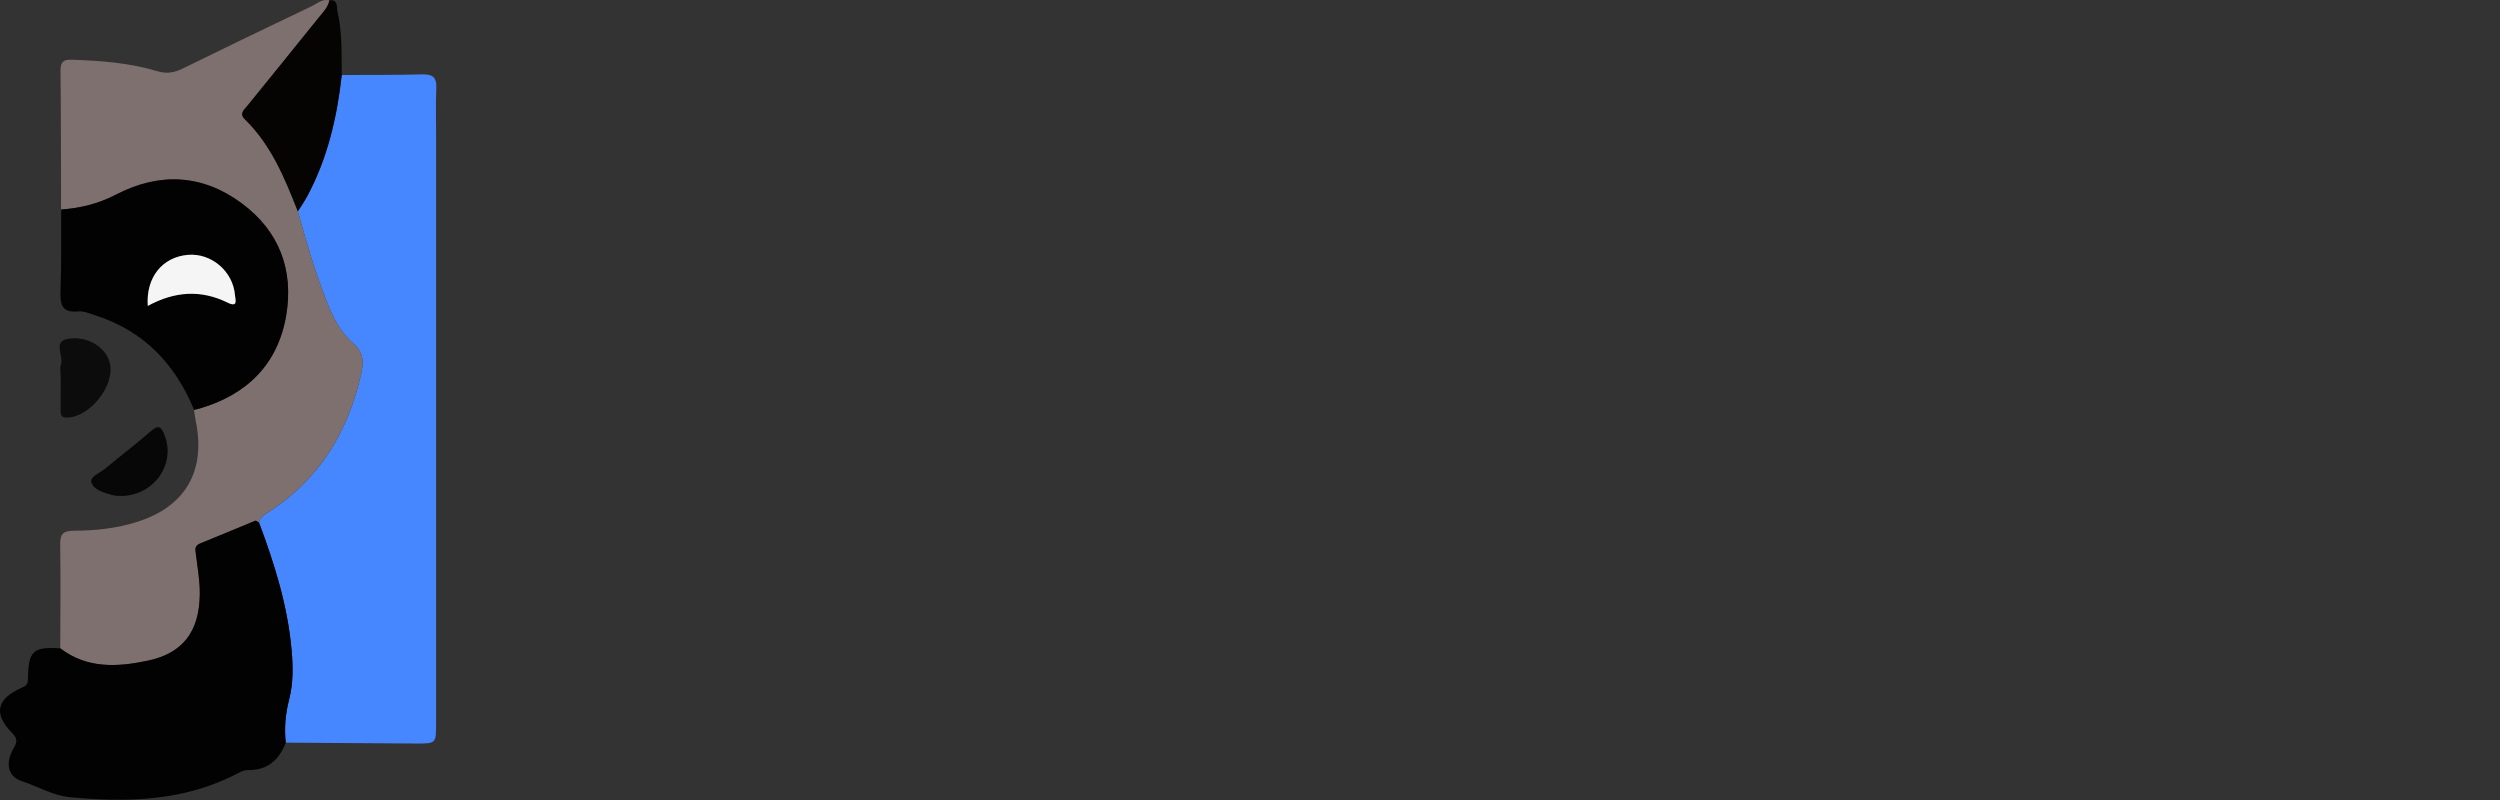 <svg xmlns="http://www.w3.org/2000/svg" fill="none" viewBox="0 0 756 242">
	<rect x="0" y="0" width="756" height="242" fill="#333333" stroke="none"/>
	<path fill="" d="M262.833 30.305v68.874h-13.01V76.221h-30.802V99.18h-13.01V30.305h13.01v32.907h30.802V30.305h13.01ZM291.124 28.87v11.479h-13.01v-11.48h13.01Zm0 18.653V99.18h-13.01V47.523h13.01ZM352.848 30.305v68.874h-11.479v-3.156c-4.018 3.06-8.992 4.591-14.923 4.591-3.444 0-6.76-.701-9.948-2.104-3.125-1.467-5.74-3.508-7.844-6.122-4.018-4.91-6.027-11.256-6.027-19.037 0-3.635.51-7.078 1.531-10.33 1.02-3.317 2.519-6.219 4.496-8.706 2.168-2.678 4.846-4.719 8.035-6.122 3.252-1.403 6.728-2.104 10.427-2.104 4.528 0 8.737 1.18 12.627 3.539V30.305h13.105Zm-15.114 55.1c1.212-1.34 2.104-3.062 2.678-5.166.638-2.168.957-4.464.957-6.888 0-2.423-.319-4.687-.957-6.791-.574-2.105-1.466-3.859-2.678-5.262-2.041-2.423-4.943-3.635-8.705-3.635-4.528 0-7.812 1.53-9.853 4.592-1.849 2.742-2.774 6.441-2.774 11.096 0 4.847.861 8.546 2.583 11.097 1.02 1.594 2.359 2.774 4.017 3.54 1.722.7 3.572 1.052 5.549 1.052 3.89 0 6.951-1.212 9.183-3.636ZM377.402 76.89c.447 2.998 1.34 5.39 2.679 7.175 1.02 1.403 2.36 2.487 4.018 3.253 1.658.765 3.443 1.148 5.357 1.148 1.913 0 3.698-.383 5.356-1.148 1.659-.766 3.03-1.85 4.114-3.253.191-.255.351-.51.478-.765.128-.319.287-.606.478-.861l12.914 5.644c-.829 1.403-1.849 2.806-3.061 4.209a25.257 25.257 0 0 1-8.609 6.218c-3.252 1.403-6.696 2.104-10.331 2.104-4.273 0-8.259-.701-11.958-2.104-3.698-1.467-6.76-3.635-9.183-6.505-4.209-5.166-6.313-11.096-6.313-17.793 0-7.971 2.104-14.476 6.313-19.514 2.36-2.806 5.261-4.943 8.705-6.41 3.508-1.466 7.206-2.2 11.097-2.2 3.89 0 7.557.734 11 2.2 3.508 1.468 6.441 3.604 8.801 6.41a25.717 25.717 0 0 1 4.687 8.61c1.084 3.188 1.626 6.536 1.626 10.043 0 .83-.063 2.01-.191 3.54h-37.977Zm12.054-18.653c-1.914 0-3.699.383-5.357 1.148a9.128 9.128 0 0 0-4.018 3.253c-.893 1.148-1.594 2.55-2.105 4.209h22.959c-.511-1.595-1.18-2.998-2.009-4.21a9.76 9.76 0 0 0-4.114-3.252c-1.594-.765-3.38-1.148-5.356-1.148ZM491.135 96.405l-5.644-4.687a18.972 18.972 0 0 1-3.73 4.113 20.633 20.633 0 0 1-4.688 2.774c-3.38 1.34-6.983 2.009-10.809 2.009-6.76 0-12.308-1.977-16.645-5.93-2.041-1.978-3.603-4.337-4.687-7.08-1.084-2.742-1.626-5.643-1.626-8.704 0-4.592 1.084-8.674 3.252-12.245.957-1.658 2.232-3.157 3.826-4.496-1.913-2.104-3.38-4.4-4.4-6.887a17.426 17.426 0 0 1-1.339-6.696c0-3.763.893-7.175 2.678-10.236 1.85-3.125 4.464-5.516 7.844-7.174 1.531-.765 3.253-1.34 5.166-1.722a30.19 30.19 0 0 1 5.739-.574c5.421 0 9.949 1.307 13.584 3.922 2.742 1.85 4.751 4.273 6.027 7.27l-10.427 4.687c-.638-1.466-1.786-2.55-3.444-3.252-1.594-.702-3.316-1.052-5.166-1.052-2.359 0-4.4.478-6.122 1.435-2.232 1.339-3.348 3.507-3.348 6.504 0 2.296.734 4.4 2.2 6.314a9.378 9.378 0 0 0 1.722 1.817l15.88 13.106v-6.122h12.435v16.453l9.088 7.557-7.366 8.896Zm-31.472-26.21c-1.211.765-2.072 1.69-2.582 2.774-.83 1.467-1.244 3.412-1.244 5.835 0 3.316.765 5.74 2.296 7.27.956 1.084 2.2 1.881 3.73 2.392a16.66 16.66 0 0 0 4.688.67c2.168 0 4.081-.415 5.739-1.244 1.786-.893 3.061-2.264 3.827-4.114l-16.454-13.583ZM564.147 51.35c-.957-1.977-1.881-3.54-2.774-4.688-.893-1.147-2.105-2.168-3.635-3.06-2.679-1.659-5.58-2.488-8.705-2.488-3.061 0-5.644.638-7.749 1.914-1.147.701-2.04 1.562-2.678 2.582-.574 1.02-.861 2.073-.861 3.157 0 1.275.446 2.36 1.339 3.252 1.084 1.148 3.699 2.36 7.844 3.636l11.958 3.443c3.061.893 5.548 1.85 7.461 2.87a20.352 20.352 0 0 1 5.261 3.635c2.105 1.977 3.699 4.209 4.783 6.696 1.084 2.487 1.627 5.134 1.627 7.94 0 2.997-.798 5.963-2.392 8.896-1.594 2.934-3.763 5.293-6.505 7.079-2.487 1.658-5.261 2.806-8.322 3.444-2.997.637-6.505.956-10.523.956-4.846 0-9.183-.701-13.009-2.104-3.763-1.467-6.983-3.859-9.662-7.175-2.87-3.571-4.942-8.035-6.218-13.392l13.201-3.54c.638 3.636 1.786 6.474 3.444 8.514 1.339 1.786 3.157 3.157 5.453 4.114a19.183 19.183 0 0 0 7.27 1.434c1.913 0 3.858-.255 5.835-.765 2.041-.574 3.667-1.307 4.878-2.2 1.85-1.34 2.775-3.22 2.775-5.644 0-1.977-.702-3.571-2.105-4.783-1.467-1.275-3.507-2.295-6.122-3.06l-12.818-3.732c-5.804-1.594-10.204-3.73-13.201-6.409a16.104 16.104 0 0 1-4.496-6.026 19.417 19.417 0 0 1-1.435-7.366c0-3.699 1.052-7.079 3.157-10.14 2.104-3.06 4.782-5.325 8.035-6.792 2.296-1.02 4.592-1.721 6.887-2.104 2.36-.383 4.911-.574 7.653-.574 5.74.127 10.554 1.243 14.445 3.348 2.933 1.594 5.516 3.73 7.748 6.41 2.232 2.614 4.018 5.675 5.357 9.182l-13.201 3.54ZM598.734 76.89c.446 2.998 1.339 5.39 2.678 7.175 1.02 1.403 2.36 2.487 4.018 3.253 1.658.765 3.444 1.148 5.357 1.148 1.913 0 3.699-.383 5.357-1.148 1.658-.766 3.029-1.85 4.113-3.253.191-.255.351-.51.478-.765.128-.319.287-.606.479-.861l12.914 5.644c-.83 1.403-1.85 2.806-3.062 4.209a25.257 25.257 0 0 1-8.609 6.218c-3.252 1.403-6.696 2.104-10.331 2.104-4.273 0-8.259-.701-11.957-2.104-3.699-1.467-6.76-3.635-9.184-6.505-4.209-5.166-6.313-11.096-6.313-17.793 0-7.971 2.104-14.476 6.313-19.514 2.36-2.806 5.262-4.943 8.705-6.41 3.508-1.466 7.207-2.2 11.097-2.2 3.89 0 7.557.734 11.001 2.2 3.507 1.468 6.441 3.604 8.8 6.41a25.7 25.7 0 0 1 4.687 8.61c1.085 3.188 1.627 6.536 1.627 10.043 0 .83-.064 2.01-.192 3.54h-37.976Zm12.053-18.653c-1.913 0-3.699.383-5.357 1.148a9.128 9.128 0 0 0-4.018 3.253c-.893 1.148-1.594 2.55-2.104 4.209h22.958c-.51-1.595-1.18-2.998-2.009-4.21a9.763 9.763 0 0 0-4.113-3.252c-1.595-.765-3.38-1.148-5.357-1.148ZM658.64 76.89c.447 2.998 1.339 5.39 2.679 7.175 1.02 1.403 2.359 2.487 4.017 3.253 1.658.765 3.444 1.148 5.357 1.148 1.913 0 3.699-.383 5.357-1.148 1.658-.766 3.029-1.85 4.113-3.253.192-.255.351-.51.479-.765.127-.319.287-.606.478-.861l12.914 5.644c-.829 1.403-1.849 2.806-3.061 4.209a25.257 25.257 0 0 1-8.609 6.218c-3.253 1.403-6.697 2.104-10.332 2.104-4.272 0-8.258-.701-11.957-2.104-3.699-1.467-6.76-3.635-9.183-6.505-4.209-5.166-6.314-11.096-6.314-17.793 0-7.971 2.105-14.476 6.314-19.514 2.359-2.806 5.261-4.943 8.705-6.41 3.507-1.466 7.206-2.2 11.096-2.2 3.89 0 7.557.734 11.001 2.2 3.507 1.468 6.441 3.604 8.801 6.41a25.717 25.717 0 0 1 4.687 8.61c1.084 3.188 1.626 6.536 1.626 10.043 0 .83-.064 2.01-.191 3.54H658.64Zm12.053-18.653c-1.913 0-3.699.383-5.357 1.148a9.125 9.125 0 0 0-4.017 3.253c-.893 1.148-1.595 2.55-2.105 4.209h22.958c-.51-1.595-1.18-2.998-2.009-4.21a9.763 9.763 0 0 0-4.113-3.252c-1.594-.765-3.38-1.148-5.357-1.148ZM720.555 99.18h-13.2V30.4h13.2v35.586h5.453l12.531-18.463h14.732l-15.975 23.533 18.366 28.123h-14.54l-15.114-23.15h-5.453v23.15ZM198.837 147.851h13.392l17.219 56.63 17.505-56.63h13.393l-21.045 68.874h-19.419l-21.045-68.874ZM323.044 171c0 2.296-.414 4.592-1.243 6.888a25.434 25.434 0 0 1-3.348 6.217c-2.041 2.806-4.72 5.039-8.036 6.697-3.252 1.658-6.728 2.487-10.427 2.487h-18.462v23.436h-13.009v-68.874h31.471c2.36 0 4.688.35 6.984 1.052a20.995 20.995 0 0 1 6.409 3.252 22.078 22.078 0 0 1 5.07 4.975 22.254 22.254 0 0 1 3.348 6.6 21.781 21.781 0 0 1 1.243 7.27Zm-15.305 5.931c1.403-1.913 2.104-3.89 2.104-5.931 0-2.933-.829-5.325-2.487-7.174-.956-1.084-2.136-1.977-3.539-2.679-1.339-.701-2.647-1.052-3.922-1.052h-18.367v21.045h18.367c1.339 0 2.742-.383 4.209-1.148a10.609 10.609 0 0 0 3.635-3.061ZM375.782 192.81v-44.959h13.201v68.874h-11.479l-31.567-44.96v44.96H332.64v-68.874h11.479l31.663 44.959Z" />
	<path fill="#4687FF" d="M103.351 22.686c8.126-.045 16.251.018 24.368-.19 3.082-.072 4.356.841 4.221 4.077-.208 4.808-.064 9.626-.064 14.443V218.83c0 6.001-.009 6.038-6.209 6.01-13.088-.063-26.166-.171-39.254-.262-.497-4.474-.081-8.794 1.058-13.214 1.22-4.763 1.156-9.761.714-14.733-1.184-13.413-5.161-26.076-9.852-38.576.262-1.699 1.6-2.377 2.883-3.208 15.248-9.816 23.952-24.052 27.929-41.46.813-3.57 1.084-6.634-2.377-9.59-3.751-3.199-6.083-7.8-7.918-12.455-3.534-8.939-6.227-18.158-8.785-27.422.958-1.528 1.997-3.01 2.847-4.592 6.146-11.46 9.011-23.843 10.439-36.642Z" />
	<path fill="#7E706F" d="M90.064 63.91c2.558 9.256 5.252 18.475 8.786 27.423 1.835 4.646 4.176 9.256 7.918 12.455 3.461 2.956 3.199 6.02 2.377 9.59-3.986 17.408-12.69 31.644-27.93 41.46-1.283.822-2.62 1.509-2.882 3.208-.39-.199-.886-.669-1.148-.569-5.559 2.259-11.072 4.627-16.64 6.86-1.763.705-1.492 1.826-1.31 3.263.505 4.022 1.229 8.062 1.183 12.093-.135 11.326-5.133 17.851-15.645 20.084-9.201 1.961-18.403 2.512-26.555-3.715.018-10.376.153-20.752-.018-31.128-.055-3.191.587-4.438 4.14-4.447 6.453-.009 12.906-.696 19.134-2.667 14.534-4.6 20.797-15.293 17.751-30.333-.235-1.175-.37-2.368-.56-3.552.587-.145 1.175-.253 1.753-.425 14.281-4.203 23.59-13.368 26.103-28.127 2.323-13.685-2.097-25.48-13.386-33.858-12.012-8.912-25-9.49-38.241-2.594-5.18 2.693-10.666 4.022-16.423 4.428-.045-14-.027-28-.172-41.992-.027-2.594.84-3.39 3.38-3.309 8.75.308 17.454.922 25.869 3.471 2.829.859 5.124.47 7.7-.795 12.943-6.372 25.95-12.636 38.974-18.836 1.681-.805 3.227-2.314 5.387-1.79-.434 2.16-1.988 3.67-3.28 5.279-7.123 8.884-14.327 17.697-21.485 26.555-.976 1.21-2.621 2.359-.787 4.157 7.972 7.755 12.049 17.76 16.007 27.812Z" />
	<path fill="#030202" d="M18.227 196.053c8.152 6.228 17.354 5.676 26.555 3.715 10.503-2.233 15.51-8.758 15.645-20.084.046-4.031-.678-8.071-1.184-12.093-.18-1.437-.452-2.558 1.311-3.263 5.568-2.223 11.081-4.601 16.64-6.86.262-.109.759.361 1.148.569 4.69 12.5 8.668 25.163 9.852 38.576.442 4.981.506 9.97-.715 14.733-1.138 4.429-1.554 8.74-1.057 13.214-2.016 5.297-5.595 8.433-11.506 8.316-1.112-.027-1.997.443-2.947.94-16.115 8.487-33.487 8.912-50.976 7.24-4.854-.461-9.482-3.218-14.272-4.782-4.384-1.428-5.251-5.432-2.558-10.069 1.22-2.106.994-3.046-.66-4.727-5.513-5.622-4.492-10.15 2.874-13.413 1.383-.614 2.061-.985 2.08-2.766.08-8.478 1.554-9.77 9.77-9.246ZM18.498 63.36c5.767-.407 11.244-1.736 16.423-4.43 13.241-6.896 26.239-6.317 38.242 2.595 11.289 8.378 15.709 20.173 13.386 33.858-2.513 14.759-11.823 23.924-26.104 28.127-.578.172-1.165.28-1.753.425-5.74-13.883-15.212-23.88-29.782-28.534-1.708-.543-3.534-1.392-5.215-1.23-5.296.516-5.54-2.368-5.387-6.498.308-8.09.145-16.206.19-24.314Zm26.184 29.148c8.162-4.447 16.116-4.944 24.115-1.003 3.272 1.609 2.36-.886 2.25-2.242-.569-7.203-7.149-12.789-14.226-12.192-7.71.66-12.717 6.779-12.139 15.437Z" />
	<path fill="#050402" d="M90.065 63.91c-3.96-10.06-8.036-20.056-15.99-27.82-1.834-1.79-.19-2.937.787-4.158 7.158-8.857 14.362-17.67 21.484-26.555C97.64 3.77 99.193 2.268 99.627.1c2.739-.298 2.106 2.07 2.414 3.362 1.5 6.318 1.202 12.78 1.31 19.207-1.428 12.799-4.293 25.19-10.43 36.642-.859 1.6-1.898 3.073-2.856 4.6Z" />
	<path fill="#0C0C0C" d="M18.353 113.83c0-1.202-.325-2.513.064-3.57.949-2.594-2.55-6.96 2.078-7.782 6.092-1.085 11.75 2.738 12.763 7.484 1.446 6.751-6.056 16.133-12.925 16.323-1.745.045-1.998-.741-1.989-2.124.027-3.444.01-6.887.01-10.331Z" />
	<path fill="#070707" d="M36.024 149.975c-.39-.045-1.311-.045-2.16-.289-2.46-.723-5.56-1.51-6.237-3.851-.488-1.708 2.64-2.829 4.194-4.139 4.582-3.842 9.39-7.43 13.883-11.389 2.386-2.106 3.145-.985 4.022 1.184 3.624 8.93-3.39 18.791-13.702 18.484Z" />
	<path fill="#F5F5F5" d="M44.682 92.508c-.578-8.659 4.43-14.778 12.148-15.438 7.068-.605 13.657 4.98 14.227 12.193.108 1.356 1.021 3.85-2.25 2.242-8.009-3.94-15.963-3.453-24.125 1.003Z" />
</svg>

